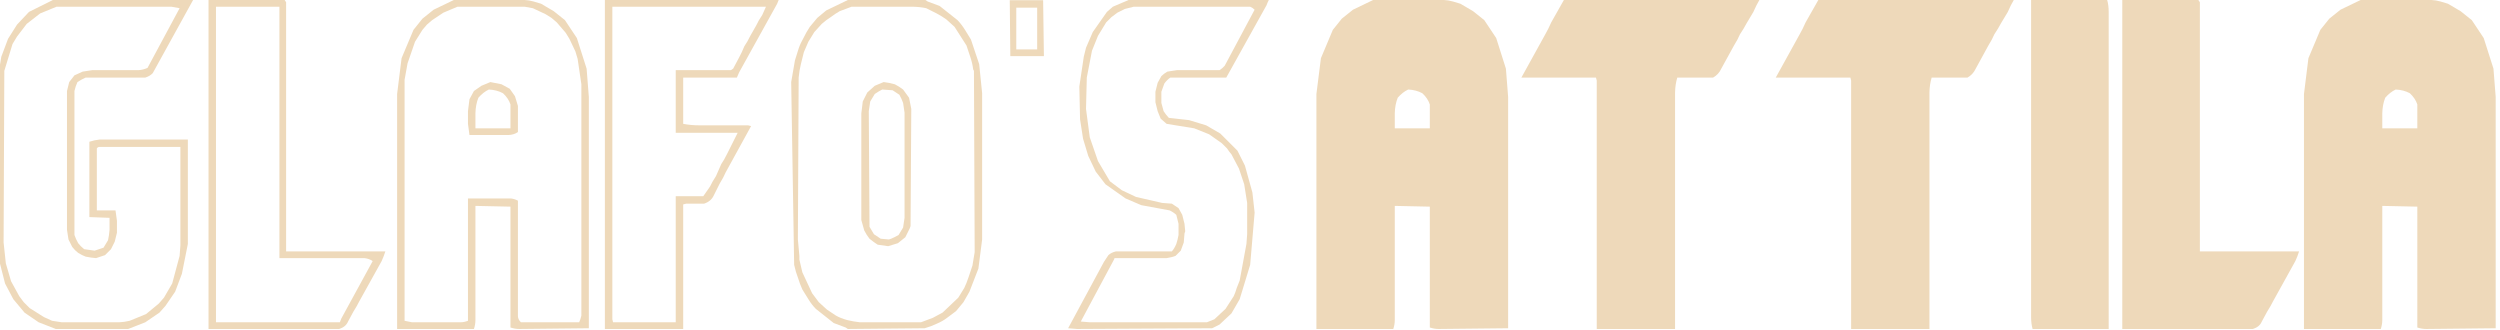 <?xml version="1.0" encoding="UTF-8" standalone="no"?>
<!DOCTYPE svg PUBLIC "-//W3C//DTD SVG 1.1//EN" "http://www.w3.org/Graphics/SVG/1.1/DTD/svg11.dtd">
<svg width="100%" height="100%" viewBox="0 0 500 66" version="1.1" xmlns="http://www.w3.org/2000/svg" xmlns:xlink="http://www.w3.org/1999/xlink" xml:space="preserve" xmlns:serif="http://www.serif.com/" style="fill-rule:evenodd;clip-rule:evenodd;stroke-linejoin:round;stroke-miterlimit:2;">
    <g transform="matrix(1,0,0,1,0,-14.176)">
        <g transform="matrix(1,0,0,1,0,12.515)">
            <g transform="matrix(1.114,0,0,1.114,-1933.24,3.211)">
                <path d="M1744.89,-1.391L1770.07,-1.391L1762.83,11.734C1762.5,12.092 1762.05,12.359 1761.49,12.538L1750.78,12.538C1750.31,12.739 1749.82,13.007 1749.31,13.342C1749.08,13.833 1748.9,14.368 1748.77,14.949L1748.77,40.798C1748.93,41.267 1749.15,41.758 1749.44,42.271C1749.71,42.628 1750.07,42.985 1750.51,43.343L1752.39,43.61L1753.99,43.075L1754.8,41.735C1754.93,41.155 1755.02,40.53 1755.07,39.86L1755.07,37.717L1751.45,37.583L1751.45,24.056C1752.05,23.855 1752.68,23.721 1753.32,23.654L1769.13,23.654L1769.13,42.405L1768.06,47.762L1766.85,50.977L1765.11,53.521L1764.04,54.727L1761.49,56.468L1758.41,57.673L1745.42,57.673L1742.34,56.468L1739.8,54.727L1737.79,52.316L1736.31,49.503L1734.98,44.28L1734.71,14.413L1735.64,8.788L1736.85,5.574L1738.46,3.029L1740.6,0.752L1744.89,-1.391ZM1745.56,-0.186L1742.61,1.02L1740.2,2.895L1738.46,5.172L1737.65,6.511L1736.18,11.333L1736.05,42.137L1736.45,45.887L1737.39,49.102L1738.86,51.78L1739.66,52.852L1740.73,53.923L1743.28,55.53L1744.75,56.2L1746.49,56.468L1756.81,56.468C1757.41,56.446 1758.03,56.356 1758.68,56.2L1761.63,54.995L1763.9,53.12L1764.84,52.048L1766.32,49.503L1767.65,44.548L1767.79,42.673L1767.79,24.994L1753.19,24.994C1753.01,25.016 1752.88,25.105 1752.79,25.262L1752.79,36.378L1756.14,36.378L1756.4,38.253L1756.4,40.396L1756,42.003L1755.33,43.343L1754.26,44.414L1752.65,44.95C1752.05,44.905 1751.43,44.816 1750.78,44.682C1750.36,44.526 1749.91,44.302 1749.44,44.012C1749.06,43.722 1748.7,43.365 1748.37,42.941L1747.7,41.601L1747.43,39.86L1747.43,14.949L1747.83,13.342L1748.77,12.136L1750.24,11.467L1751.98,11.199L1760.29,11.199C1760.8,11.176 1761.34,11.042 1761.89,10.797L1767.65,0.082L1766.18,-0.186L1745.56,-0.186Z" style="fill:rgb(238,217,186);fill-rule:nonzero;"/>
                <path d="M1772.84,-1.391L1786.51,-1.391L1786.77,-0.989L1786.77,43.744L1804.59,43.744C1804.41,44.325 1804.18,44.905 1803.92,45.485L1799.9,52.718C1799.65,53.231 1799.3,53.856 1798.83,54.593L1797.89,56.334C1797.62,56.981 1797.09,57.428 1796.28,57.673L1772.84,57.673L1772.84,-1.391ZM1774.18,-0.186L1774.18,56.468L1796.42,56.468L1796.68,55.798L1802.31,45.485C1801.91,45.195 1801.42,45.017 1800.84,44.95L1785.57,44.95L1785.57,-0.186L1774.18,-0.186Z" style="fill:rgb(238,217,186);fill-rule:nonzero;"/>
                <path d="M1816.88,-1.391L1829.6,-1.391C1830.11,-1.369 1830.65,-1.279 1831.2,-1.123L1832.55,-0.721L1834.82,0.618L1836.83,2.225L1838.97,5.44L1840.72,10.931L1841.12,16.02L1841.12,57.539L1828.66,57.673C1828.12,57.673 1827.59,57.584 1827.05,57.405L1827.05,35.708L1820.76,35.574L1820.76,56.066C1820.76,56.602 1820.67,57.138 1820.49,57.673L1806.7,57.673L1806.7,15.485L1807.5,9.056L1809.64,3.966L1811.25,1.957L1813.26,0.35L1816.88,-1.391ZM1817.54,-0.186L1815,0.886L1812.99,2.225L1812.05,3.029L1811.25,3.966L1809.91,6.109L1808.57,9.993L1808.04,12.94L1808.04,56.2L1809.37,56.468L1818.08,56.468C1818.5,56.468 1818.95,56.379 1819.42,56.2L1819.42,34.235L1826.92,34.235C1827.39,34.235 1827.88,34.369 1828.39,34.637L1828.39,55.396C1828.41,55.798 1828.59,56.155 1828.93,56.468L1839.38,56.468C1839.55,56.111 1839.69,55.709 1839.78,55.263L1839.78,13.743L1839.11,9.19L1838.71,7.85L1837.63,5.574L1836.97,4.502L1835.36,2.627L1834.42,1.823L1833.35,1.154L1831.07,0.082L1829.6,-0.186L1817.54,-0.186ZM1823.44,13.342L1825.45,13.743L1826.92,14.547L1827.86,15.886L1828.39,17.627L1828.39,22.315C1827.92,22.65 1827.34,22.829 1826.65,22.851L1819.69,22.851L1819.42,20.842L1819.42,18.565L1819.69,16.422L1820.49,14.949L1821.83,14.011L1823.44,13.342ZM1823.17,14.681C1822.5,14.993 1821.88,15.485 1821.29,16.154C1820.96,16.98 1820.78,17.918 1820.76,18.967L1820.76,21.645L1827.05,21.645L1827.05,17.36C1826.81,16.623 1826.36,15.953 1825.71,15.351C1824.98,14.949 1824.13,14.726 1823.17,14.681Z" style="fill:rgb(238,217,186);fill-rule:nonzero;"/>
                <path d="M1844,-1.391L1875.2,-1.391L1874.93,-0.721L1868.1,11.601C1867.97,11.868 1867.84,12.181 1867.7,12.538L1858.06,12.538L1858.06,20.842C1858.97,21.02 1859.96,21.11 1861.01,21.11L1869.71,21.11L1870.25,21.244L1865.69,29.547C1865.42,30.172 1865.07,30.842 1864.62,31.556L1863.55,33.699C1863.22,34.414 1862.63,34.905 1861.81,35.173L1858.6,35.173L1858.06,35.307L1858.06,57.673L1844,57.673L1844,-1.391ZM1845.34,-0.186L1845.34,55.932L1845.47,56.468L1856.72,56.468L1856.72,33.833L1861.67,33.833L1862.88,32.092C1863.13,31.556 1863.48,30.931 1863.95,30.217L1864.89,28.074C1865.25,27.561 1865.6,26.936 1865.96,26.199L1867.84,22.449L1856.72,22.449L1856.72,11.199L1866.63,11.199L1867.03,10.931L1868.1,8.922C1868.42,8.341 1868.73,7.672 1869.04,6.913C1869.4,6.399 1869.76,5.774 1870.11,5.038L1871.18,3.163C1871.43,2.605 1871.79,1.98 1872.26,1.288L1872.92,-0.186L1845.34,-0.186Z" style="fill:rgb(238,217,186);fill-rule:nonzero;"/>
                <path d="M1887.62,-1.391L1901.55,-1.391L1901.95,-1.123L1904.1,-0.319L1907.31,2.225C1907.78,2.716 1908.23,3.297 1908.65,3.966L1909.72,5.707L1911.2,10.127L1911.73,15.351L1911.73,41.601L1911.06,46.825L1909.45,50.977L1908.38,52.852L1907.05,54.459L1905.44,55.664C1904.92,56.066 1904.3,56.423 1903.56,56.736C1902.91,57.048 1902.2,57.316 1901.42,57.539L1887.62,57.673L1887.22,57.405L1885.08,56.602L1881.87,54.057C1881.4,53.588 1880.95,53.008 1880.53,52.316L1879.45,50.575C1879.16,49.95 1878.9,49.236 1878.65,48.432C1878.4,47.807 1878.18,47.048 1877.98,46.155L1877.45,13.342L1878.12,9.458L1878.79,7.315C1879.01,6.667 1879.32,5.998 1879.72,5.306C1879.97,4.77 1880.33,4.145 1880.79,3.431L1882.13,1.823L1883.74,0.484L1887.62,-1.391ZM1888.29,-0.186L1886.15,0.618C1885.64,0.908 1885.1,1.265 1884.54,1.689C1884.01,2.024 1883.47,2.426 1882.94,2.895L1881.6,4.368L1880.53,6.109L1879.72,7.984L1879.19,10.127C1879.01,10.842 1878.87,11.645 1878.79,12.538L1878.65,41.601L1878.92,44.548L1878.92,45.218L1879.45,47.494L1881.2,51.245L1882.4,52.852L1883.87,54.191L1885.48,55.263C1886.02,55.575 1886.69,55.843 1887.49,56.066C1888.2,56.245 1888.96,56.379 1889.77,56.468L1900.75,56.468L1902.89,55.664L1904.63,54.727L1907.45,52.048L1908.52,50.307C1908.79,49.771 1909.05,49.102 1909.32,48.298L1909.99,46.289L1910.39,43.878L1910.26,11.333L1910.12,11.065C1910.04,10.35 1909.86,9.592 1909.59,8.788L1908.92,6.779L1906.78,3.431L1905.3,2.091C1904.77,1.712 1904.19,1.355 1903.56,1.02L1901.69,0.082C1901,-0.074 1900.19,-0.163 1899.28,-0.186L1888.29,-0.186ZM1894.05,13.342C1894.68,13.409 1895.35,13.543 1896.06,13.743C1896.55,13.989 1897.04,14.301 1897.54,14.681L1898.61,16.154L1899.01,18.163L1898.88,39.191L1898.74,39.592L1897.94,41.2L1896.6,42.271L1894.86,42.807L1892.98,42.539C1892.51,42.249 1892.02,41.892 1891.51,41.467C1891.17,41.043 1890.86,40.552 1890.57,39.994L1890.04,38.119L1890.04,18.967L1890.3,16.824L1891.11,15.217L1892.45,14.011L1894.05,13.342ZM1893.79,14.681C1893.38,14.882 1892.94,15.15 1892.45,15.485L1891.64,16.824L1891.38,18.565L1891.51,39.325L1892.31,40.664L1893.52,41.467L1894.99,41.601L1895.39,41.467C1895.82,41.289 1896.26,41.066 1896.73,40.798L1897.54,39.458L1897.8,37.717L1897.8,18.833L1897.54,17.092C1897.38,16.623 1897.16,16.132 1896.87,15.618L1895.66,14.815L1893.79,14.681Z" style="fill:rgb(238,217,186);fill-rule:nonzero;"/>
                <path d="M1916.69,-1.357L1922.68,-1.357L1922.82,8.687L1916.79,8.687L1916.69,-1.357ZM1917.86,-0.018L1917.86,7.482L1921.61,7.482L1921.61,-0.018L1917.86,-0.018Z" style="fill:rgb(238,217,186);fill-rule:nonzero;"/>
                <path d="M1938.02,-1.391L1963.2,-1.391C1963.06,-1.145 1962.93,-0.833 1962.79,-0.453L1955.56,12.538L1945.52,12.538C1945.14,12.784 1944.78,13.141 1944.44,13.609L1943.91,15.083L1943.91,17.092L1944.31,18.565C1944.56,18.967 1944.87,19.369 1945.25,19.77L1948.87,20.172L1951.95,21.11L1954.49,22.583L1957.57,25.663L1958.91,28.342L1960.25,33.164L1960.65,36.78L1959.85,46.155L1957.97,52.316L1956.5,54.861L1954.36,56.87L1953.02,57.539L1928.78,57.673L1927.17,57.539L1933.6,45.619L1934.4,44.414C1934.74,44.101 1935.18,43.878 1935.74,43.744L1945.79,43.744C1946.1,43.387 1946.37,42.941 1946.59,42.405C1946.75,41.936 1946.88,41.4 1946.99,40.798L1946.99,38.789L1946.59,37.182C1946.25,36.869 1945.85,36.601 1945.38,36.378L1940.29,35.44L1937.48,34.235L1933.87,31.69L1932.12,29.414L1930.78,26.601L1929.85,23.521L1929.31,20.038L1929.18,14.145L1929.98,8.788L1930.38,7.181L1931.59,4.368L1934.13,0.752L1935.2,-0.186L1938.02,-1.391ZM1938.95,-0.186L1937.35,0.216L1936.01,0.886L1934.94,1.689L1934,2.627L1932.53,5.038L1931.45,7.716L1930.52,12.538L1930.38,18.163L1931.05,23.253L1932.53,27.538L1934.67,31.155L1936.81,32.762L1939.36,33.967L1944.04,35.039L1945.79,35.173L1946.99,35.976L1947.66,37.182L1948.06,38.789L1948.19,40.128L1948.06,40.53L1947.93,42.137L1947.39,43.61L1946.45,44.548C1945.99,44.726 1945.45,44.86 1944.85,44.95L1935.47,44.95L1935.47,45.084L1929.44,56.334L1931.05,56.468L1952.08,56.468L1953.42,55.932L1955.43,54.057L1956.9,51.78C1957.1,51.356 1957.28,50.865 1957.44,50.307L1957.97,48.968L1959.18,42.405L1959.31,40.664L1959.31,35.039L1958.78,31.69L1957.84,28.878L1956.5,26.333C1956.23,26.021 1955.96,25.663 1955.7,25.262L1954.76,24.324L1952.48,22.717L1949.8,21.645L1944.85,20.842L1943.78,19.904L1943.24,18.565L1942.84,16.958L1942.84,15.083L1943.24,13.476L1943.91,12.27C1944.2,11.98 1944.56,11.712 1944.98,11.467L1946.72,11.199L1954.36,11.199C1954.69,10.998 1955,10.73 1955.29,10.395L1960.65,0.35C1960.43,0.127 1960.16,-0.052 1959.85,-0.186L1938.95,-0.186Z" style="fill:rgb(238,217,186);fill-rule:nonzero;"/>
            </g>
            <g transform="matrix(1.114,0,0,1.114,-1668.06,3.211)">
                <path d="M1743.88,-1.391L1756.61,-1.391C1757.12,-1.369 1757.65,-1.279 1758.21,-1.123L1759.55,-0.721L1761.83,0.618L1763.84,2.225L1765.98,5.44L1767.72,10.931L1768.12,16.02L1768.12,57.539L1755.67,57.673C1755.13,57.673 1754.6,57.584 1754.06,57.405L1754.06,35.708L1747.77,35.574L1747.77,56.066C1747.77,56.602 1747.68,57.138 1747.5,57.673L1733.7,57.673L1733.7,15.485L1734.51,9.056L1736.65,3.966L1738.26,1.957L1740.27,0.35L1743.88,-1.391ZM1750.18,14.681C1749.51,14.993 1748.88,15.485 1748.3,16.154C1747.97,16.98 1747.79,17.918 1747.77,18.967L1747.77,21.645L1754.06,21.645L1754.06,17.36C1753.82,16.623 1753.37,15.953 1752.72,15.351C1751.98,14.949 1751.14,14.726 1750.18,14.681Z" style="fill:rgb(238,217,186);fill-rule:nonzero;"/>
                <path d="M1778.13,-1.391L1813.23,-1.391C1812.87,-0.788 1812.51,-0.074 1812.15,0.752L1810.95,2.761C1810.64,3.364 1810.23,4.033 1809.74,4.77C1809.48,5.395 1809.12,6.065 1808.67,6.779L1806.39,10.931C1806.08,11.623 1805.59,12.159 1804.92,12.538L1798.49,12.538C1798.25,13.319 1798.11,14.212 1798.09,15.217L1798.09,57.673L1784.03,57.673L1784.03,13.074L1783.89,12.538L1770.5,12.538L1774.79,4.77C1775.14,4.167 1775.5,3.453 1775.86,2.627L1778.13,-1.391Z" style="fill:rgb(238,217,186);fill-rule:nonzero;"/>
                <path d="M1823.81,-1.391L1858.9,-1.391C1858.54,-0.788 1858.18,-0.074 1857.83,0.752L1856.62,2.761C1856.31,3.364 1855.9,4.033 1855.41,4.77C1855.15,5.395 1854.79,6.065 1854.34,6.779L1852.07,10.931C1851.75,11.623 1851.26,12.159 1850.59,12.538L1844.16,12.538C1843.92,13.319 1843.78,14.212 1843.76,15.217L1843.76,57.673L1829.7,57.673L1829.7,13.074L1829.57,12.538L1816.17,12.538L1820.46,4.77C1820.81,4.167 1821.17,3.453 1821.53,2.627L1823.81,-1.391Z" style="fill:rgb(238,217,186);fill-rule:nonzero;"/>
                <path d="M1862.01,-1.391L1875.67,-1.391C1875.85,-0.766 1875.94,-0.052 1875.94,0.752L1875.94,57.673L1862.28,57.673C1862.1,57.048 1862.01,56.334 1862.01,55.53L1862.01,-1.391Z" style="fill:rgb(238,217,186);fill-rule:nonzero;"/>
                <path d="M1878.38,-1.391L1892.04,-1.391L1892.31,-0.989L1892.31,43.744L1910.12,43.744C1909.95,44.325 1909.72,44.905 1909.45,45.485L1905.44,52.718C1905.19,53.231 1904.84,53.856 1904.37,54.593L1903.43,56.334C1903.16,56.981 1902.62,57.428 1901.82,57.673L1878.38,57.673L1878.38,-1.391Z" style="fill:rgb(238,217,186);fill-rule:nonzero;"/>
                <path d="M1921.17,-1.391L1933.9,-1.391C1934.41,-1.369 1934.95,-1.279 1935.51,-1.123L1936.85,-0.721L1939.12,0.618L1941.13,2.225L1943.27,5.44L1945.02,10.931L1945.42,16.02L1945.42,57.539L1932.96,57.673C1932.42,57.673 1931.89,57.584 1931.35,57.405L1931.35,35.708L1925.06,35.574L1925.06,56.066C1925.06,56.602 1924.97,57.138 1924.79,57.673L1911,57.673L1911,15.485L1911.8,9.056L1913.94,3.966L1915.55,1.957L1917.56,0.35L1921.17,-1.391ZM1927.47,14.681C1926.8,14.993 1926.17,15.485 1925.59,16.154C1925.26,16.98 1925.08,17.918 1925.06,18.967L1925.06,21.645L1931.35,21.645L1931.35,17.36C1931.11,16.623 1930.66,15.953 1930.01,15.351C1929.28,14.949 1928.43,14.726 1927.47,14.681Z" style="fill:rgb(238,217,186);fill-rule:nonzero;"/>
            </g>
        </g>
    </g>
</svg>

